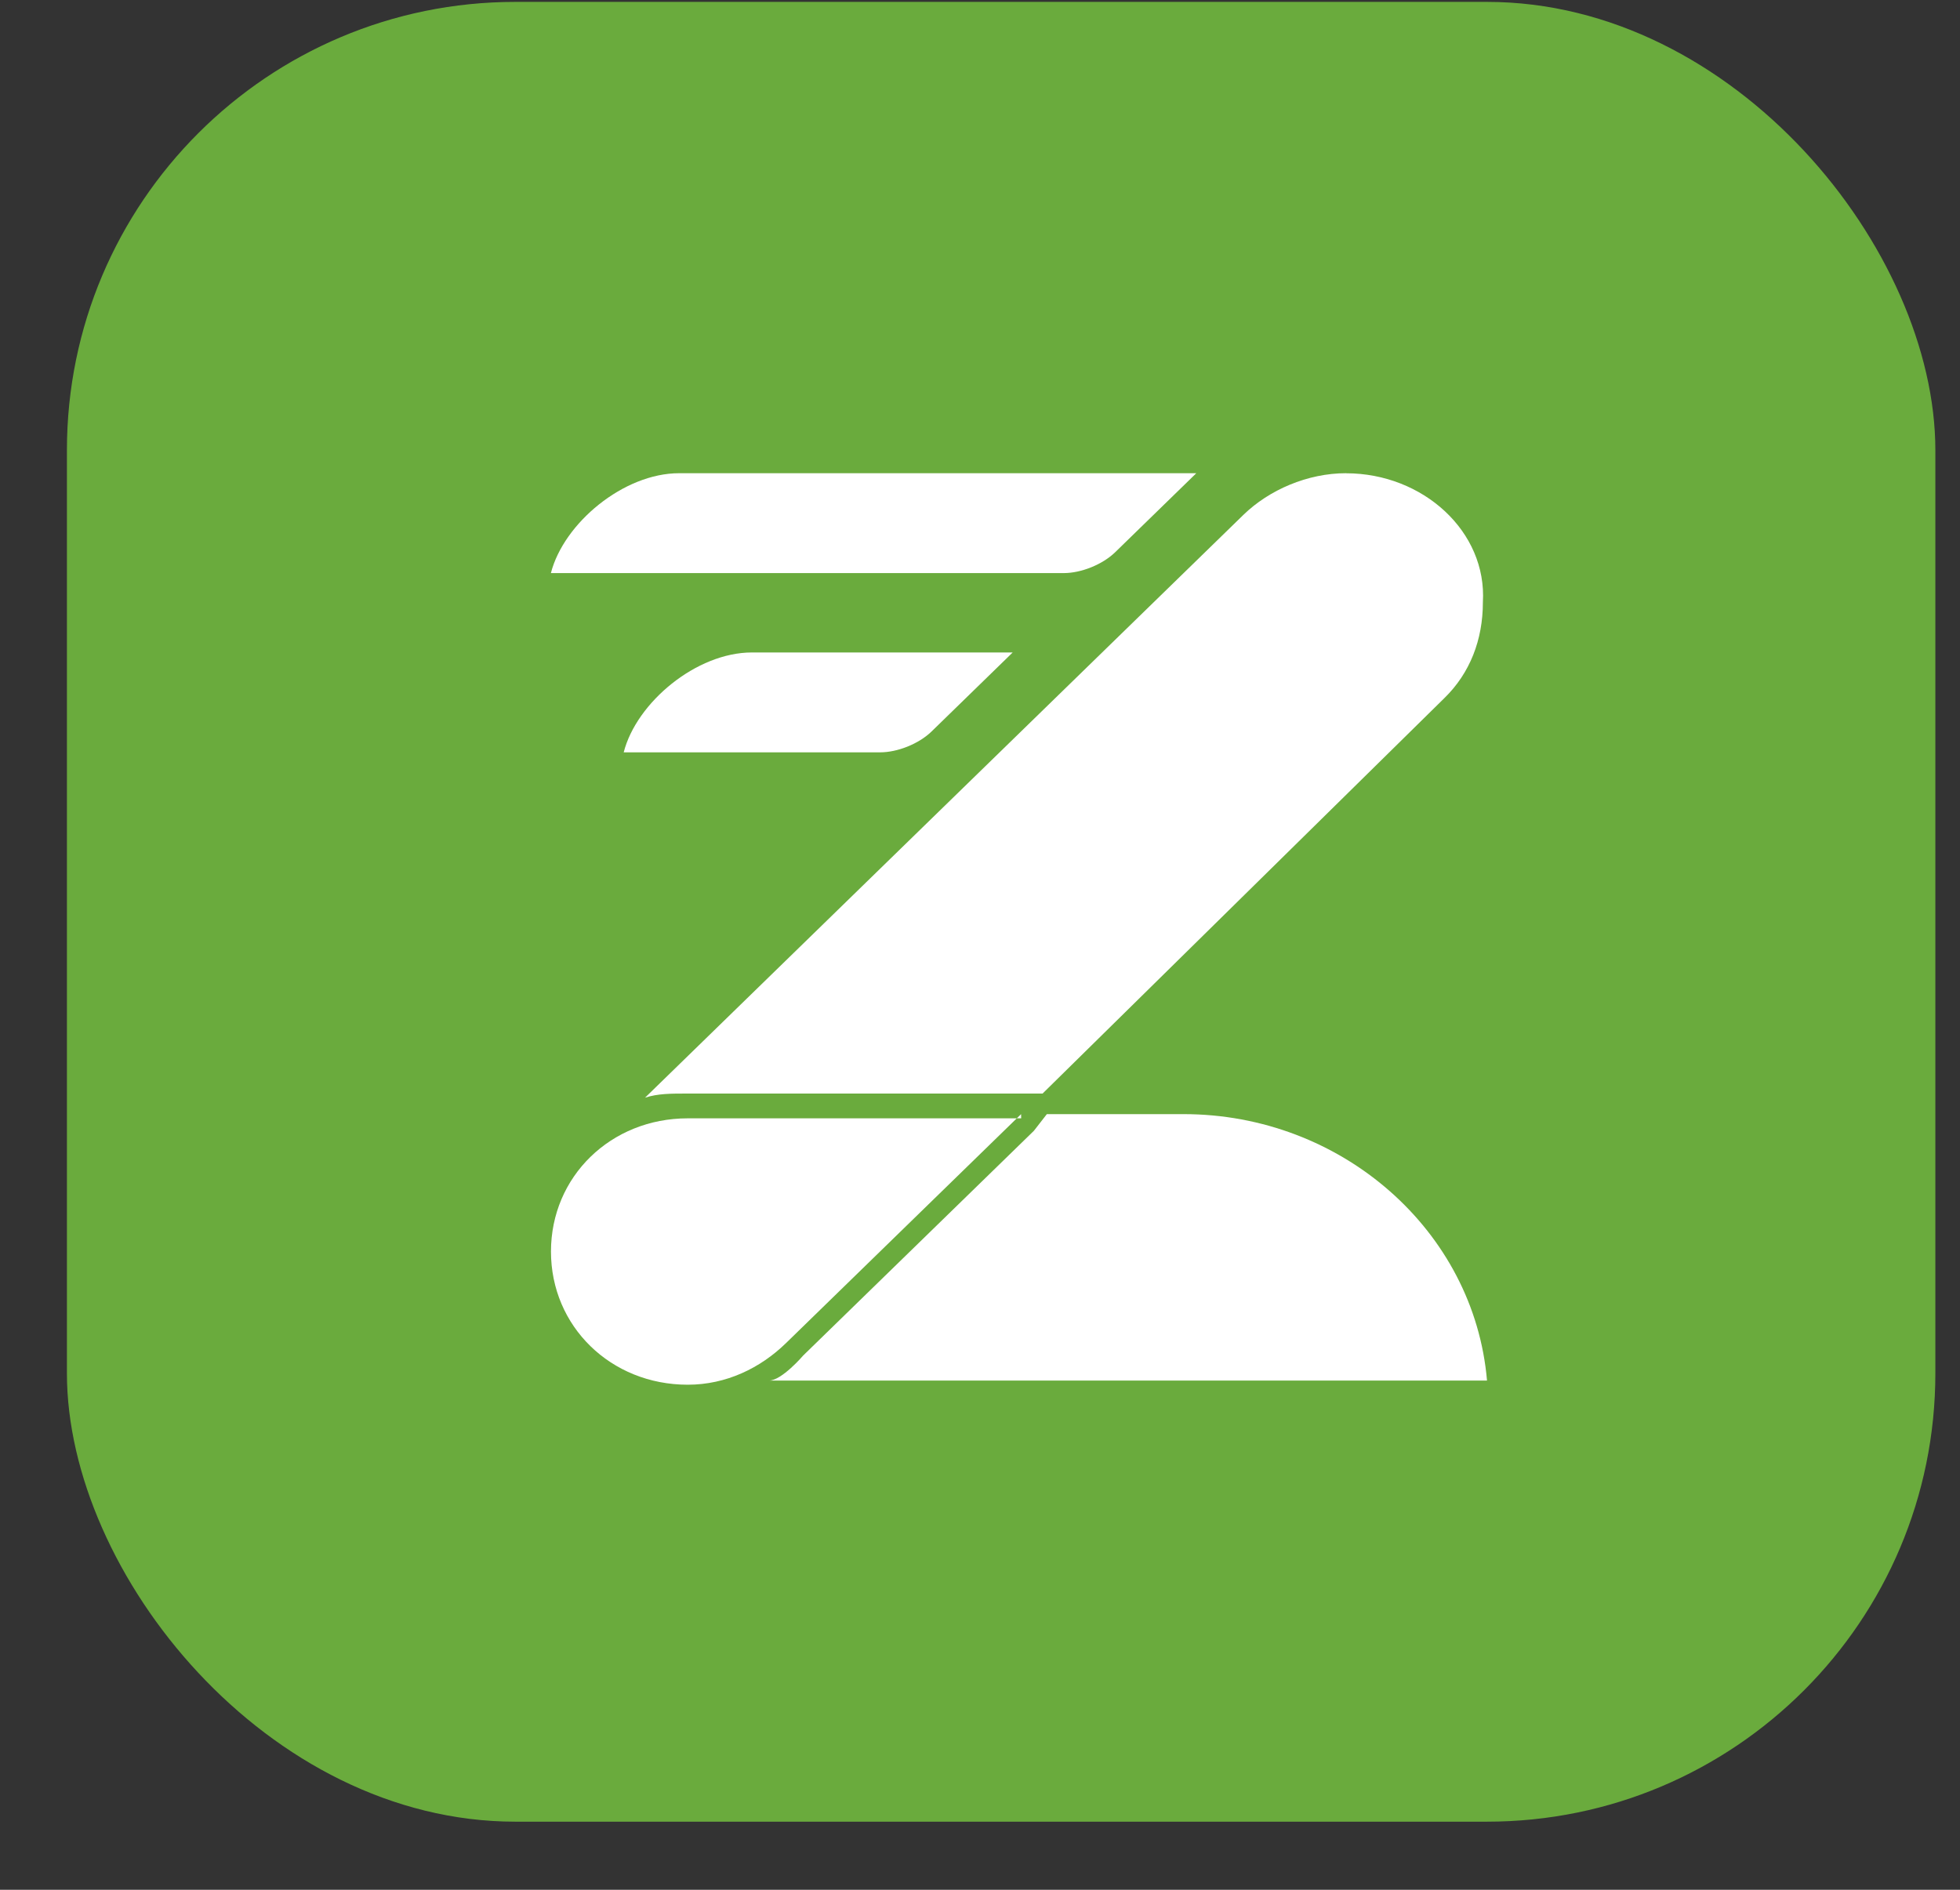 <svg fill="none" height="27" viewBox="0 0 28 27" width="28" xmlns="http://www.w3.org/2000/svg"><rect x="0" y="0" width="28" height="27" fill="#333333" stroke="none"/><rect fill="#6aab3d" height="26" rx="6.406" width="26.692" x=".956" y=".027"/><g fill="#fff"><path d="m7.87 8.188h7.327c.244 0 .549-.119.733-.297l1.16-1.13h-7.388c-.794 0-1.649.714-1.832 1.427z"/><path d="m8.91 10.749h3.664c.244 0 .549-.119.733-.297l1.16-1.13h-3.725c-.794 0-1.649.714-1.832 1.427z"/><path d="m14.587 15.918-3.358 3.271c-.366.357-.855.595-1.404.595-1.099 0-1.954-.833-1.954-1.903 0-1.071.855-1.903 1.954-1.903h4.763"/><path d="m19.229 6.761c-.55 0-1.099.238-1.466.595l-8.548 8.327c.183-.059.366-.059.611-.059h5.068l5.74-5.65c.366-.357.55-.833.55-1.368.061-1.011-.855-1.844-1.954-1.844z"/><path d="m14.77 16.156-3.297 3.212s-.305.357-.488.357h10.258c-.183-2.141-2.076-3.807-4.335-3.807h-1.404-.549z"/></g></svg>